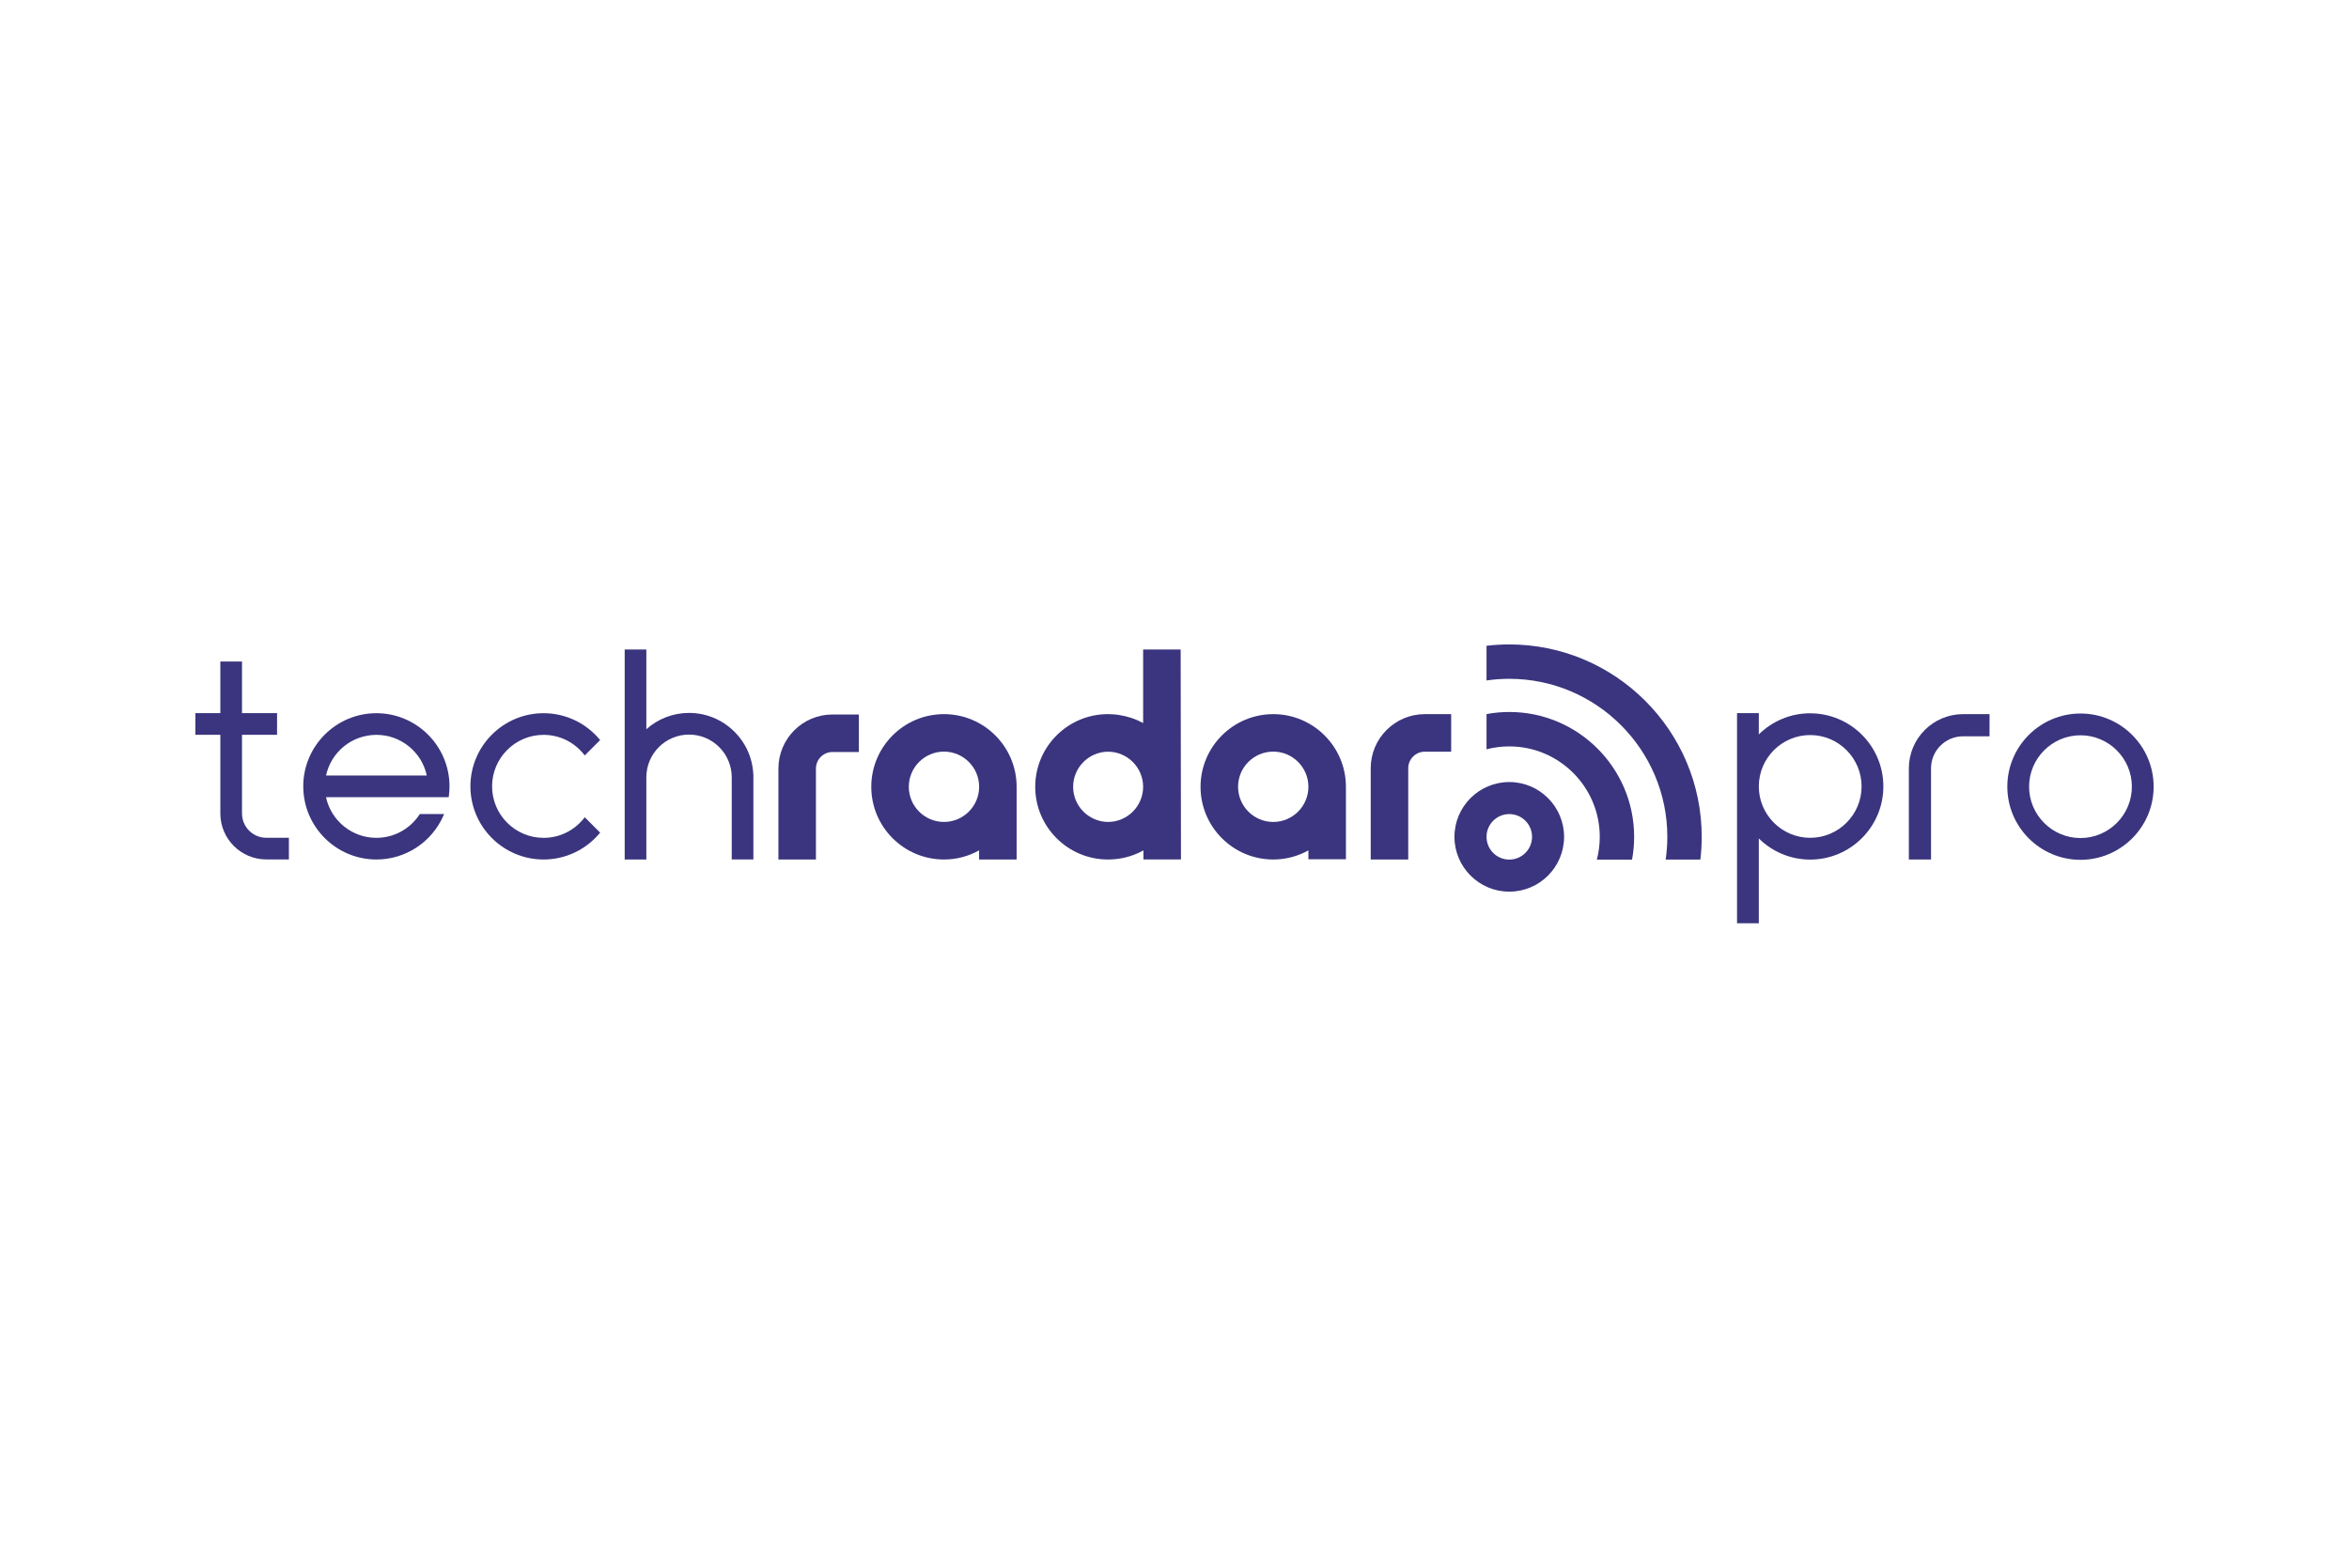 <?xml version="1.0" encoding="UTF-8"?> <svg xmlns="http://www.w3.org/2000/svg" id="Layer_1" width="599.76" height="400.32" viewBox="0 0 599.76 400.32"><defs><style>.cls-1{fill:#3a357e;}</style></defs><path class="cls-1" d="m385.36,227.69c-7.72,0-14-6.28-14-14s6.28-13.99,14-13.99,13.99,6.28,13.99,13.99c0,7.72-6.27,14-13.99,14Zm0-19.81c-3.21,0-5.81,2.6-5.81,5.81s2.6,5.81,5.81,5.81,5.81-2.6,5.81-5.81-2.6-5.81-5.81-5.81Z"></path><path class="cls-1" d="m385.36,164.56c-1.95,0-3.89.12-5.81.34v8.86c1.91-.28,3.85-.42,5.81-.42,22.24,0,40.35,18.1,40.35,40.35,0,1.96-.15,3.9-.42,5.81h8.86c.23-1.92.34-3.86.34-5.81,0-27.08-22.04-49.13-49.13-49.13Z"></path><path class="cls-1" d="m385.36,181.81c-1.96,0-3.9.18-5.81.54v8.99c1.88-.49,3.83-.74,5.81-.74,12.74,0,23.1,10.37,23.1,23.1,0,1.97-.25,3.92-.74,5.81h8.98c.36-1.9.54-3.85.54-5.81,0-17.59-14.3-31.89-31.88-31.89Z"></path><path class="cls-1" d="m219.29,182.45h-6.74c-7.62,0-13.8,6.19-13.8,13.81v23.22h9.58v-23.23c0-2.32,1.9-4.22,4.22-4.22h6.74v-9.58Z"></path><path class="cls-1" d="m241.02,209.89c-4.95,0-8.98-4.03-8.98-8.98s4.03-8.98,8.98-8.98,8.98,4.03,8.98,8.98-4.03,8.98-8.98,8.98Zm0-27.53c-10.24,0-18.56,8.32-18.56,18.56s8.32,18.56,18.56,18.56c3.26,0,6.31-.85,8.97-2.33v2.33h9.58v-18.56c0-10.24-8.31-18.56-18.55-18.56Z"></path><path class="cls-1" d="m149.09,208.96c-2.52,3.17-6.27,4.99-10.3,4.99-7.25,0-13.15-5.9-13.15-13.15s5.9-13.15,13.15-13.15c4.03,0,7.78,1.82,10.3,4.99l.21.27,3.93-3.93-.18-.22c-3.57-4.22-8.77-6.64-14.26-6.64-10.3,0-18.68,8.38-18.68,18.68s8.38,18.68,18.68,18.68c5.49,0,10.69-2.42,14.26-6.64l.18-.22-3.93-3.93-.21.27Z"></path><path class="cls-1" d="m96.11,182.12c-10.3,0-18.68,8.38-18.68,18.68s8.38,18.68,18.68,18.68c7.4,0,14.11-4.39,17.1-11.18l.19-.43h-6.21l-.09.14c-2.45,3.72-6.56,5.94-11,5.94-6.21,0-11.56-4.35-12.86-10.38h31.33l.03-.26c.11-.85.17-1.69.17-2.5,0-10.31-8.38-18.69-18.68-18.69Zm-12.86,15.91c1.29-6.04,6.65-10.38,12.86-10.38s11.56,4.35,12.86,10.38h-25.71Z"></path><path class="cls-1" d="m159.5,219.48h5.53v-21c0-6.01,4.89-10.9,10.9-10.9s10.9,4.89,10.9,10.9v20.99h5.53v-21.71h-.02c-.18-4.18-1.93-8.09-4.94-11.03-3.09-3.01-7.16-4.68-11.47-4.68-4.04,0-7.89,1.47-10.9,4.16v-20.35h-5.53v53.62Z"></path><path class="cls-1" d="m56.26,182.11h-6.38v5.53h6.38v20.1c0,6.46,5.26,11.72,11.72,11.72h5.78v-5.53h-5.78c-3.41,0-6.19-2.78-6.19-6.2v-20.09h8.95v-5.53h-8.95v-13.19h-5.53v13.18Z"></path><path class="cls-1" d="m291.87,184.63c-1.84-1.01-3.89-1.7-6.04-2.03-.21-.03-.42-.07-.63-.1-.24-.03-.47-.05-.72-.07-.45-.03-.91-.06-1.36-.07-.05,0-.1,0-.15,0h-.09c-10.24,0-18.56,8.32-18.56,18.56s8.32,18.56,18.56,18.56h.09c.59,0,1.18-.04,1.76-.1.03,0,.06,0,.09,0,2.56-.25,4.98-1.03,7.13-2.23v2.32h9.58l-.08-53.62h-9.58v18.79Zm0,16.29c0,4.93-4.01,8.95-8.94,8.97-4.93-.03-8.93-4.04-8.93-8.97s4.01-8.95,8.93-8.97c4.92.03,8.94,4.03,8.94,8.97Z"></path><path class="cls-1" d="m334.07,219.41h9.58v-18.49h0v-.05c-.03-10.21-8.34-18.51-18.56-18.51s-18.56,8.32-18.56,18.56,8.33,18.56,18.56,18.56c3.26,0,6.31-.85,8.98-2.33v2.26Zm-8.98-9.52c-4.95,0-8.98-4.03-8.98-8.98s4.02-8.98,8.98-8.98,8.97,4.03,8.98,8.97h0c0,4.97-4.03,8.99-8.98,8.99Z"></path><path class="cls-1" d="m363.79,182.36c-7.62,0-13.81,6.19-13.81,13.81v23.31h9.58v-23.31c0-2.32,1.89-4.22,4.22-4.22h6.74v-9.59h-6.73Z"></path><path class="cls-1" d="m462.19,213.94c-7.23,0-13.12-5.89-13.12-13.12s5.89-13.12,13.12-13.12,13.12,5.89,13.12,13.12-5.89,13.12-13.12,13.12Zm0-31.8c-5.11,0-9.75,2.07-13.12,5.4v-5.43h-5.56v53.65h5.56v-21.66c3.37,3.34,8.01,5.4,13.12,5.4,10.3,0,18.68-8.38,18.68-18.68s-8.38-18.67-18.68-18.67Z"></path><path class="cls-1" d="m493.04,219.48h-5.66v-23.28c0-7.63,6.21-13.84,13.84-13.84h6.76v5.66h-6.76c-4.52,0-8.18,3.67-8.18,8.18v23.28Z"></path><path class="cls-1" d="m531.2,187.76c-7.23,0-13.12,5.89-13.12,13.12s5.89,13.12,13.12,13.12,13.12-5.89,13.12-13.12-5.89-13.12-13.12-13.12Zm0,31.8c-10.3,0-18.68-8.38-18.68-18.68s8.38-18.68,18.68-18.68,18.68,8.38,18.68,18.68-8.38,18.68-18.68,18.68Z"></path></svg> 